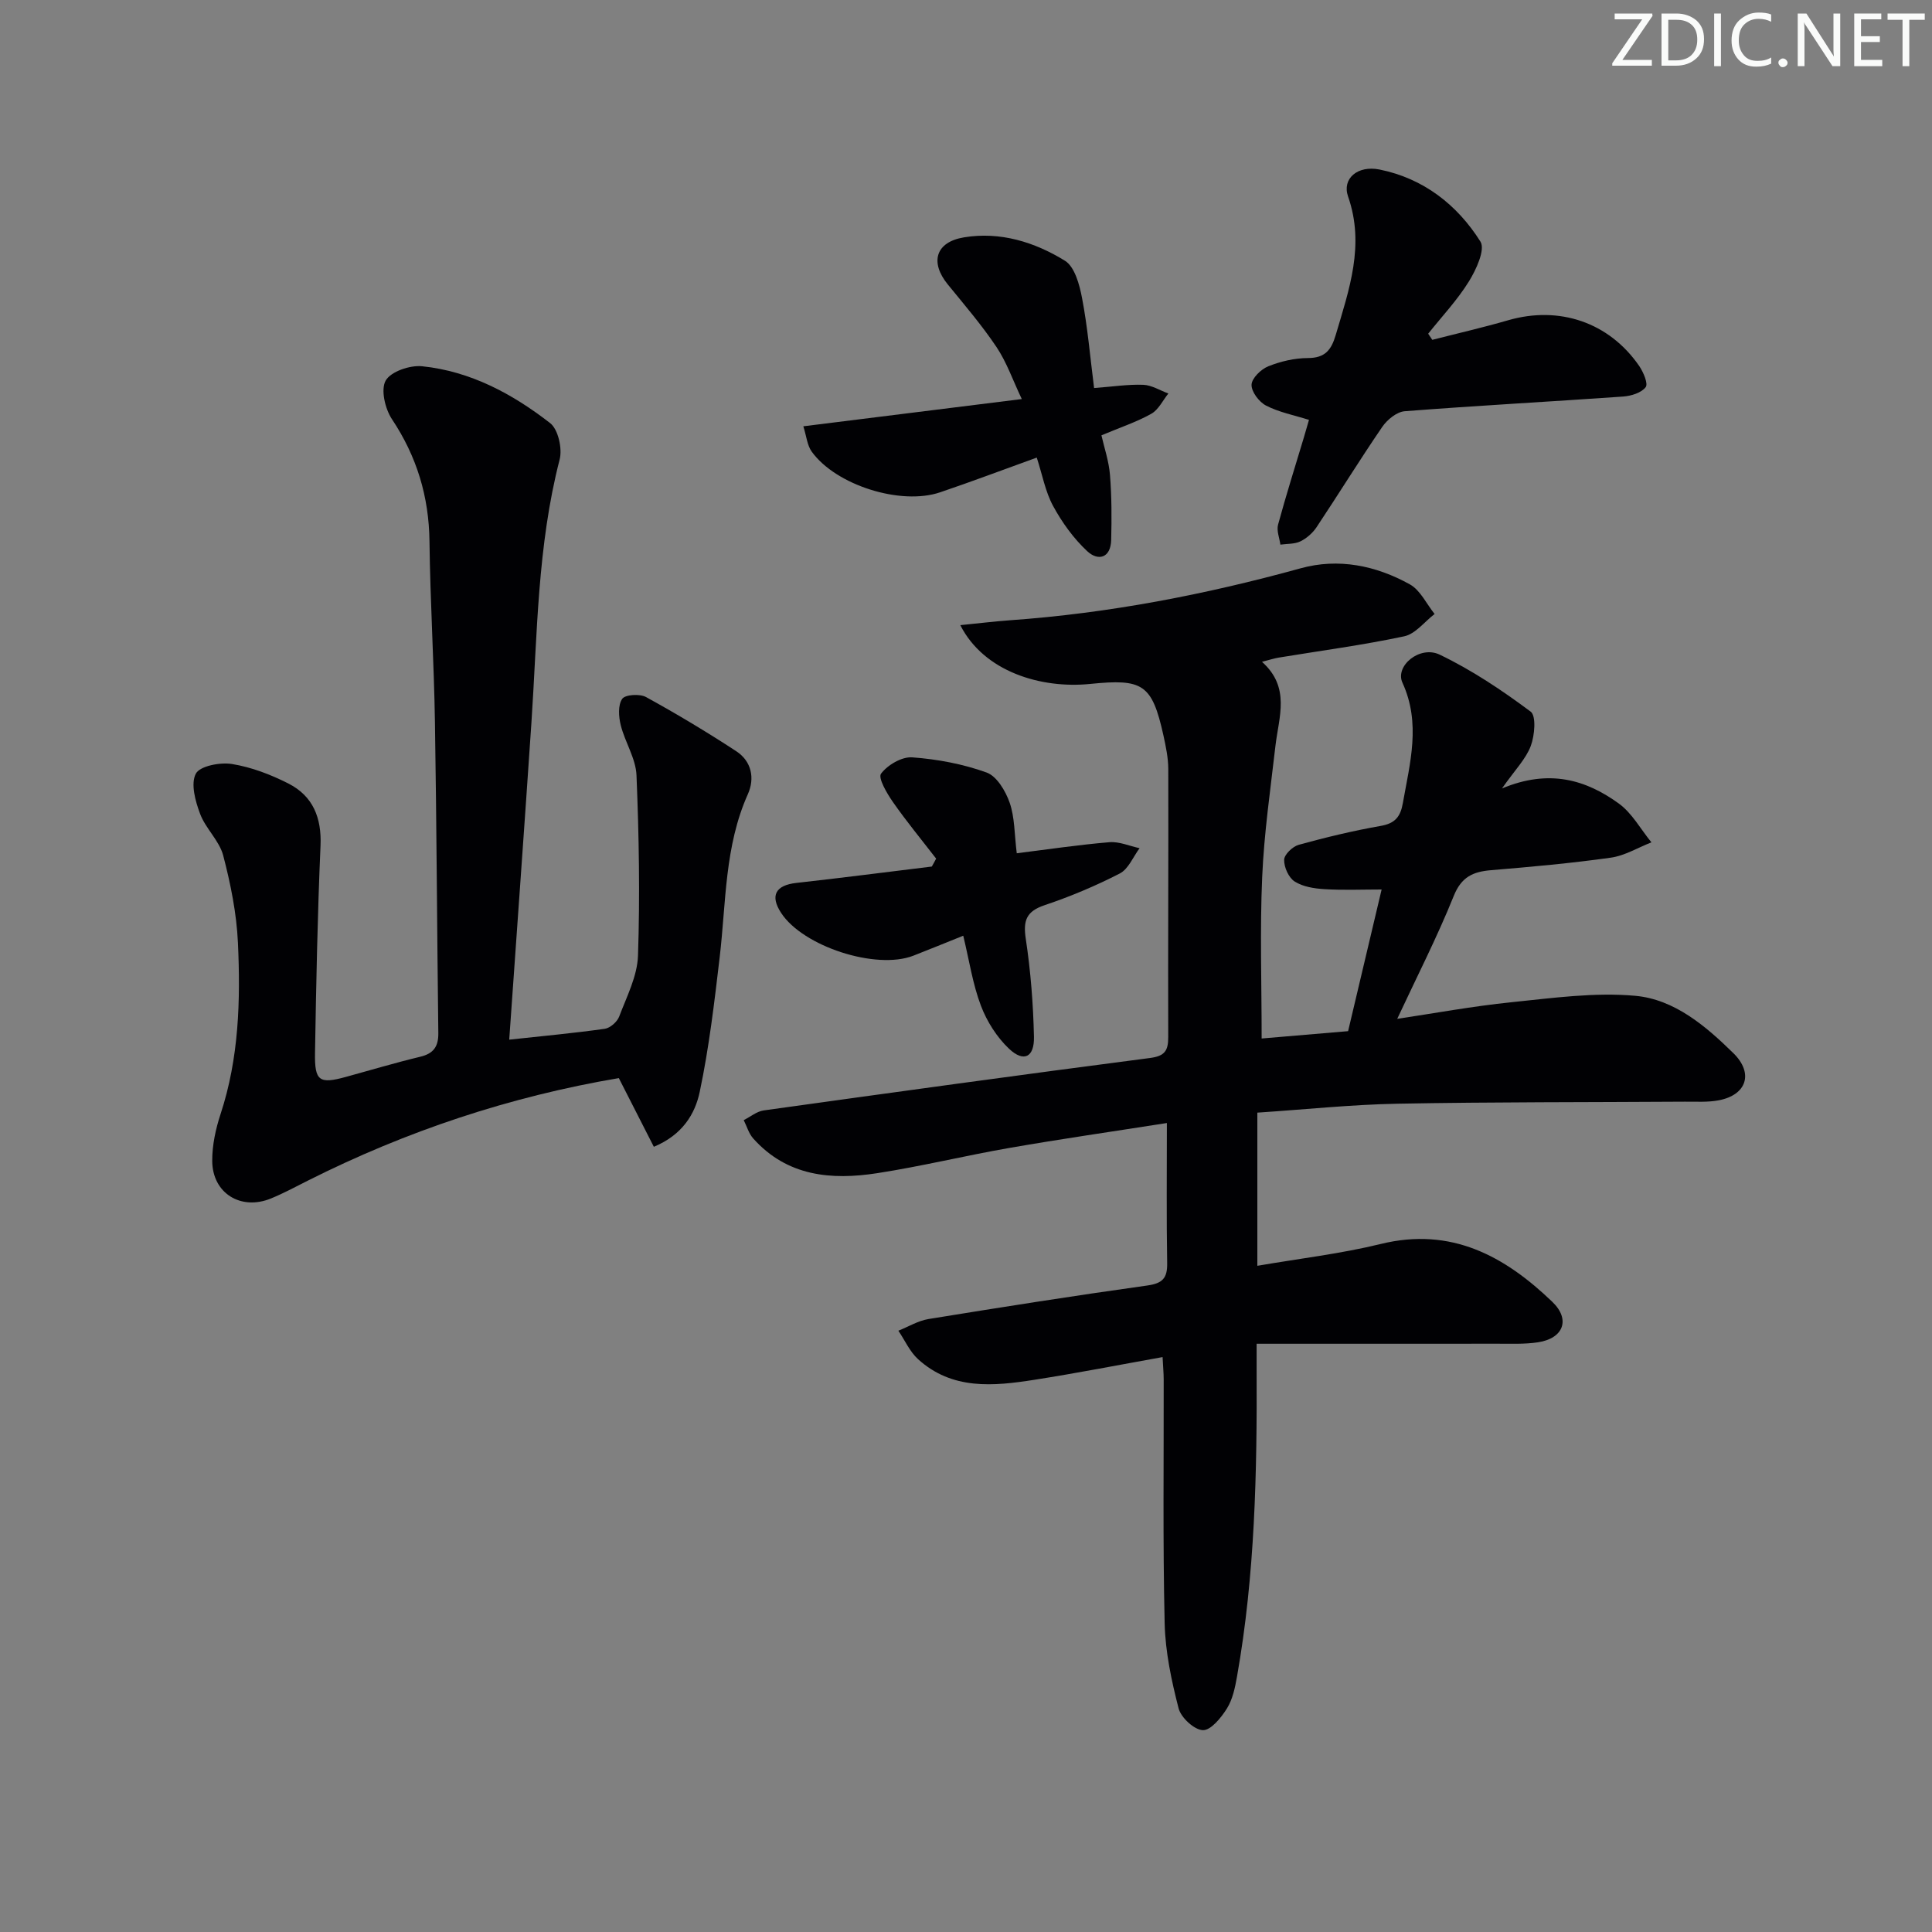 <svg enable-background="new 0 0 400 400" viewBox="0 0 400 400" xmlns="http://www.w3.org/2000/svg"><rect x="0" y="0" width="400" height="400" fill="#808080" stroke="none"/><g fill="#fafbfa"><path d="m342.2 3.2-6.3 9.2h6.1v1.2h-8.2v-.5l6.2-9.1h-5.7v-1.2h7.8v.4z"/><path d="m344 13.7v-10.9h3.1c1.6 0 3 .5 4.1 1.4 1.1 1 1.6 2.2 1.6 3.9s-.5 3-1.6 4-2.5 1.5-4.2 1.5h-3zm1.4-9.6v8.4h1.6c1.4 0 2.5-.4 3.2-1.1.8-.8 1.2-1.8 1.2-3.2s-.4-2.4-1.2-3.1-1.8-1-3.1-1z"/><path d="m356.3 2.8v10.9h-1.4v-10.9z"/><path d="m366.6 13.2c-.8.4-1.8.6-3 .6-1.6 0-2.8-.5-3.7-1.5s-1.4-2.3-1.4-3.9c0-1.7.5-3.2 1.6-4.2s2.4-1.6 4-1.6c1 0 1.9.1 2.6.4v1.5c-.8-.4-1.6-.6-2.6-.6-1.2 0-2.2.4-3 1.2s-1.1 1.9-1.1 3.3c0 1.3.4 2.3 1.1 3.1s1.6 1.1 2.8 1.1c1.1 0 2-.2 2.8-.7v1.3z"/><path d="m368.2 13c0-.3.1-.5.3-.6.2-.2.4-.3.6-.3.3 0 .5.1.7.3s.3.4.3.6-.1.5-.3.6c-.2.2-.4.3-.7.3s-.5-.1-.6-.3c-.2-.2-.3-.4-.3-.6z"/><path d="m381.1 13.7h-1.7l-5.5-8.4c-.2-.2-.3-.5-.4-.7 0 .2.1.8.1 1.5v7.6h-1.4v-10.9h1.8l5.3 8.3c.3.4.4.6.4.8 0-.3-.1-.8-.1-1.6v-7.5h1.4v10.9z"/><path d="m389.7 13.7h-5.8v-10.9h5.6v1.2h-4.2v3.5h3.9v1.2h-3.9v3.7h4.4z"/><path d="m398.4 4.1h-3.1v9.6h-1.4v-9.6h-3.1v-1.3h7.7v1.3z"/></g><path d="m241.59 232.51c-11.28 1.77-21.95 3.3-32.56 5.15-9.16 1.59-18.21 3.81-27.39 5.23-9.52 1.48-18.69.67-25.7-7.19-.92-1.03-1.32-2.52-1.96-3.79 1.38-.69 2.7-1.81 4.14-2.01 26.64-3.71 53.28-7.39 79.95-10.85 3.1-.4 3.81-1.52 3.8-4.36-.06-18.5.06-37 .01-55.49-.01-2.29-.5-4.62-.99-6.88-2.37-10.73-4.29-11.82-15.18-10.72-10.17 1.03-21.99-2.52-26.89-12.17 3.68-.36 6.97-.77 10.28-1.01 20.44-1.45 40.43-5.31 60.18-10.76 7.85-2.17 15.61-.57 22.62 3.33 2.17 1.21 3.44 4.04 5.12 6.13-2.09 1.6-3.97 4.13-6.29 4.62-8.59 1.83-17.32 2.98-25.99 4.41-.95.16-1.87.46-3.46.87 5.95 5.31 3.48 11.42 2.79 17.38-1.04 9.06-2.36 18.12-2.75 27.22-.48 10.92-.11 21.87-.11 33.39 5.69-.48 11.89-1.01 17.9-1.52 2.32-9.79 4.55-19.25 6.94-29.33-4.06 0-7.96.17-11.84-.07-2.11-.13-4.45-.49-6.16-1.58-1.25-.8-2.22-2.97-2.18-4.5.02-1.09 1.75-2.75 3.01-3.1 5.59-1.54 11.25-2.91 16.96-3.91 2.99-.52 4.11-1.88 4.61-4.75 1.47-8.32 3.77-16.48-.09-24.91-1.59-3.47 3.61-7.78 7.72-5.8 6.65 3.19 12.89 7.37 18.82 11.79 1.19.88.84 4.95.03 7.11-1 2.68-3.22 4.9-5.96 8.8 9.76-4.08 17.37-1.81 24.17 3.11 2.76 1.99 4.54 5.33 6.77 8.05-2.8 1.09-5.52 2.77-8.41 3.17-8.22 1.16-16.5 1.9-24.78 2.59-3.74.31-6.15 1.38-7.74 5.34-3.45 8.57-7.68 16.82-11.7 25.44 7.51-1.12 15.55-2.61 23.66-3.44 8.51-.87 17.18-2.09 25.62-1.33 8.1.73 14.59 6.25 20.33 11.89 4.24 4.16 2.72 8.66-3.06 9.75-2.26.43-4.65.26-6.98.28-19.83.13-39.66.05-59.48.42-9.6.18-19.18 1.2-29.05 1.85v31.71c8.71-1.5 17.26-2.49 25.55-4.52 14.57-3.57 25.65 2.49 35.53 11.99 3.81 3.66 2.28 7.58-2.99 8.37-2.78.42-5.65.28-8.48.29-16.43.02-32.86.01-49.76.01 0 2.71-.01 3.99 0 5.27.1 21.3-.33 42.58-4.06 63.63-.4 2.27-.9 4.7-2.08 6.6-1.19 1.91-3.33 4.55-4.98 4.5-1.78-.05-4.53-2.58-5.03-4.5-1.48-5.74-2.75-11.7-2.89-17.6-.39-16.82-.17-33.66-.2-50.49 0-1.31-.13-2.62-.23-4.65-9.05 1.62-17.76 3.33-26.53 4.7-8.48 1.33-17.04 2.16-24.11-4.28-1.71-1.56-2.72-3.9-4.06-5.88 2.08-.83 4.09-2.07 6.25-2.42 15.07-2.45 30.16-4.83 45.28-6.94 3.22-.45 4.18-1.56 4.12-4.68-.16-9.32-.06-18.62-.06-28.96z" fill="#010104"/><path d="m105.43 215.25c7.01-.76 13.42-1.35 19.78-2.25 1.12-.16 2.56-1.43 2.98-2.52 1.56-4.13 3.76-8.37 3.9-12.63.42-12.43.2-24.9-.31-37.33-.14-3.49-2.38-6.85-3.26-10.37-.44-1.75-.6-4.16.3-5.46.61-.89 3.64-1.08 4.92-.38 6.37 3.5 12.61 7.24 18.69 11.22 3.17 2.07 3.89 5.6 2.4 8.91-4.82 10.77-4.49 22.34-5.82 33.68-1.1 9.35-2.2 18.74-4.14 27.94-.96 4.57-3.59 8.92-9.5 11.37-2.4-4.7-4.76-9.32-7.25-14.22-22.5 3.81-43.95 10.94-64.39 21.23-2.52 1.27-5.02 2.62-7.63 3.69-6.23 2.56-12.13-1.08-12.16-7.78-.02-3.24.71-6.61 1.73-9.71 3.81-11.58 4.14-23.53 3.59-35.48-.28-6.06-1.51-12.16-3.05-18.05-.81-3.07-3.64-5.56-4.78-8.61-.99-2.62-1.98-6.22-.89-8.31.83-1.6 5.03-2.41 7.49-2.01 4.02.65 8.02 2.18 11.68 4.04 5.07 2.58 6.9 7.06 6.65 12.87-.62 14.29-.9 28.6-1.14 42.9-.1 5.87.9 6.48 6.4 4.97 5.12-1.4 10.21-2.93 15.38-4.17 2.76-.66 3.78-2.11 3.75-4.88-.27-21.47-.35-42.94-.7-64.41-.2-12.47-.98-24.93-1.13-37.4-.11-9.29-2.62-17.58-7.78-25.33-1.42-2.14-2.35-6.13-1.28-7.99 1.08-1.87 5.03-3.21 7.54-2.95 10 1.03 18.71 5.71 26.5 11.77 1.67 1.3 2.55 5.27 1.97 7.53-4.62 17.88-4.62 36.21-5.84 54.43-1.45 21.58-3.02 43.12-4.6 65.69z" fill="#010104"/><path d="m296.54 70.36c5.23-1.34 10.51-2.55 15.69-4.05 10.56-3.06 20.9.4 27.14 9.45.87 1.27 1.9 3.67 1.35 4.4-.89 1.17-3.01 1.82-4.66 1.94-15.07 1.06-30.17 1.87-45.23 3.04-1.65.13-3.62 1.75-4.64 3.23-4.68 6.83-9.02 13.89-13.61 20.78-.8 1.2-2.05 2.3-3.34 2.93-1.21.59-2.75.48-4.15.68-.19-1.39-.82-2.89-.48-4.14 1.65-6.07 3.55-12.08 5.36-18.11.33-1.1.64-2.2 1.04-3.58-3.11-.98-6.2-1.57-8.89-2.96-1.44-.74-3.05-2.87-3-4.32.05-1.35 1.96-3.21 3.46-3.81 2.57-1.03 5.45-1.7 8.21-1.71 3.55-.01 4.84-1.66 5.76-4.78 2.77-9.41 6.07-18.6 2.55-28.68-1.28-3.68 1.96-6.49 6.53-5.57 9.06 1.83 16.07 7.28 20.88 14.92 1.04 1.65-.89 5.83-2.39 8.25-2.39 3.86-5.58 7.24-8.43 10.82.29.44.57.85.85 1.27z" fill="#010104"/><path d="m226.52 80.34c3.94-.3 7.08-.79 10.19-.67 1.75.07 3.46 1.17 5.19 1.8-1.16 1.43-2.04 3.36-3.54 4.2-3.01 1.69-6.35 2.79-10.32 4.46.58 2.55 1.54 5.35 1.77 8.21.36 4.46.36 8.96.25 13.44-.09 3.77-2.7 4.45-4.97 2.33-2.82-2.63-5.2-5.94-7.05-9.34-1.62-2.98-2.24-6.51-3.39-10.03-6.93 2.5-13.43 4.96-20.02 7.19-8.14 2.76-21.55-1.47-26.57-8.42-.95-1.32-1.09-3.22-1.74-5.25 15.17-1.89 29.62-3.69 45.23-5.64-1.86-3.92-3.13-7.62-5.23-10.76-3.04-4.54-6.63-8.72-10.09-12.97-3.74-4.59-2.54-8.78 3.36-9.75 7.5-1.24 14.63.98 20.89 4.84 2.03 1.25 3.03 4.98 3.55 7.75 1.15 5.99 1.66 12.09 2.49 18.61z" fill="#010104"/><path d="m193.82 177.77c-3-3.89-6.14-7.69-8.95-11.72-1.25-1.79-3.12-4.99-2.46-5.87 1.35-1.8 4.29-3.53 6.44-3.38 5.21.38 10.51 1.37 15.41 3.14 2.12.76 3.94 3.84 4.78 6.25 1.06 3.04.97 6.48 1.47 10.47 6.49-.81 12.82-1.76 19.18-2.29 2.03-.17 4.16.79 6.25 1.24-1.34 1.79-2.31 4.32-4.11 5.24-4.99 2.57-10.24 4.77-15.56 6.56-3.8 1.28-4.47 3.19-3.89 6.99 1.01 6.69 1.54 13.49 1.69 20.25.1 4.26-2.12 5.35-5.15 2.49-2.53-2.39-4.6-5.66-5.84-8.94-1.69-4.45-2.39-9.26-3.65-14.47-3.68 1.47-6.99 2.84-10.34 4.14-7.72 2.99-22.82-1.91-27.36-8.85-2.35-3.59-1.16-5.74 3.14-6.22 9.36-1.04 18.7-2.25 28.05-3.39.31-.53.6-1.08.9-1.64z" fill="#010104"/></svg>